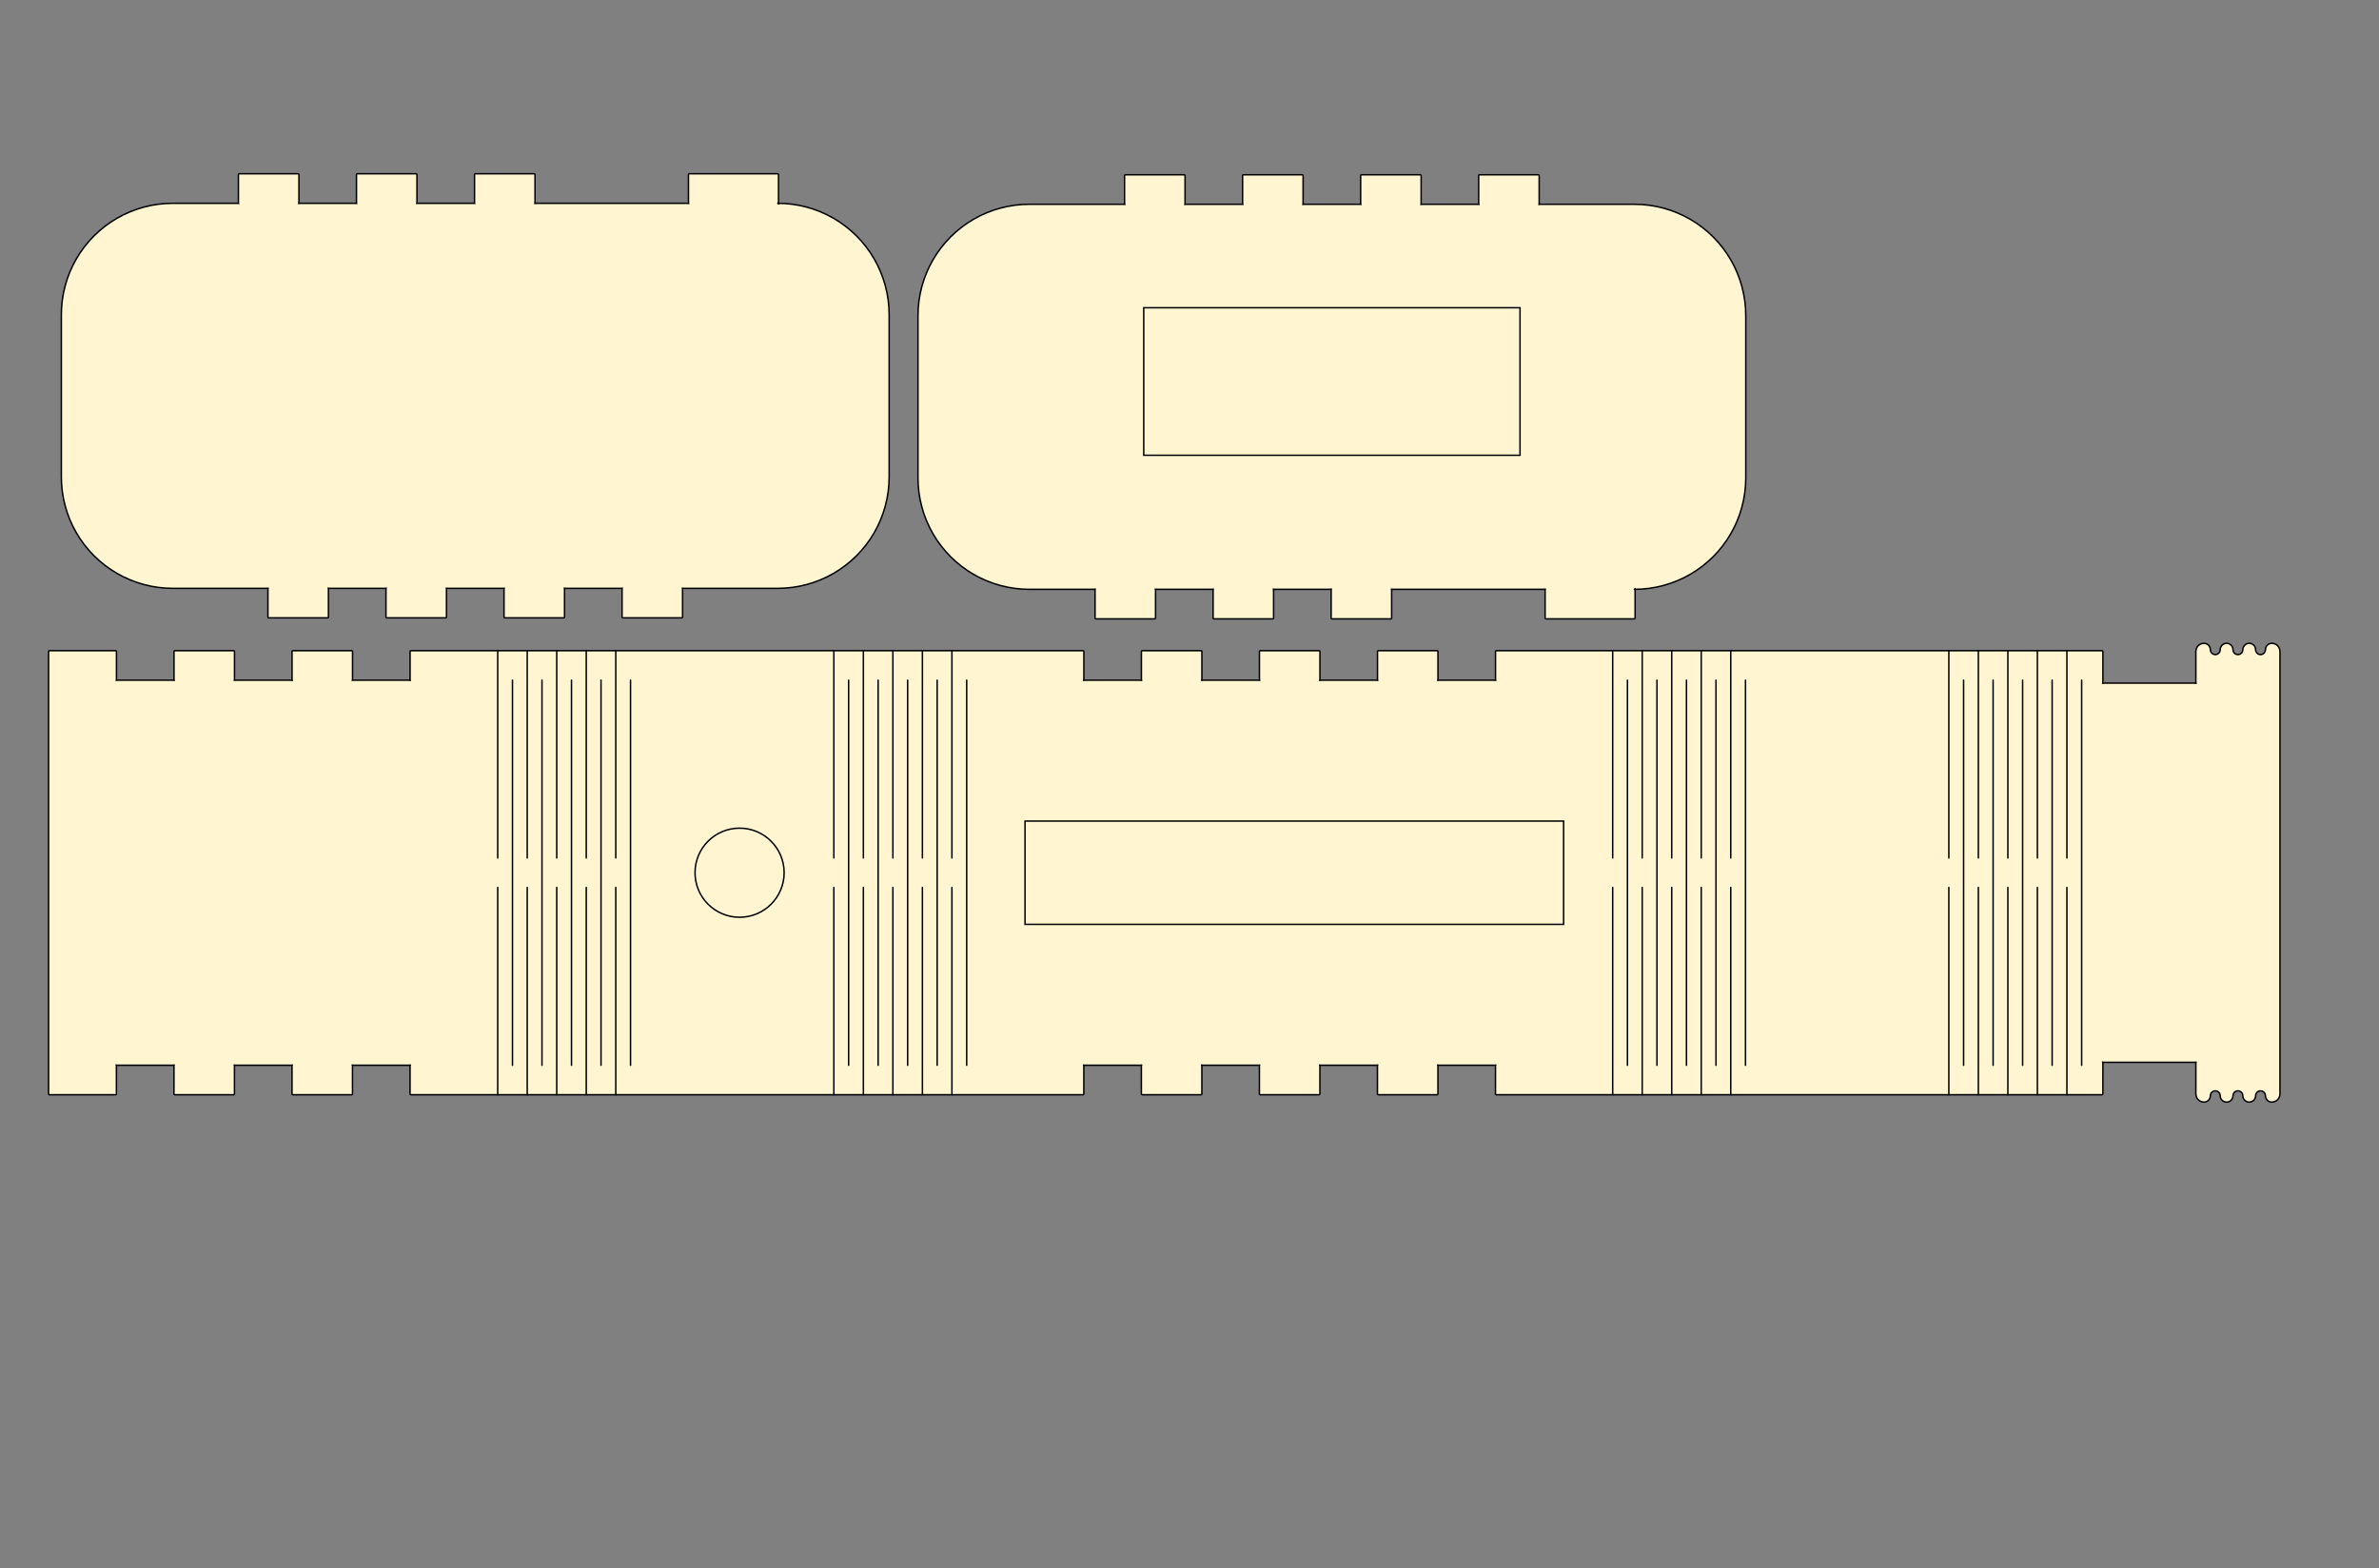 <?xml version="1.0" encoding="UTF-8" standalone="no"?>
<svg
   height="212.60mm"
   viewBox="0.0 0.0 322.45 212.60"
   width="322.45mm"
   version="1.1"
   id="svg28"
   sodipodi:docname="ClosedBoxFlex_4mm.svg"
   inkscape:version="1.1 (c4e8f9ed74, 2021-05-24)"
   xmlns:inkscape="http://www.inkscape.org/namespaces/inkscape"
   xmlns:sodipodi="http://sodipodi.sourceforge.net/DTD/sodipodi-0.dtd"
   xmlns="http://www.w3.org/2000/svg"
   xmlns:svg="http://www.w3.org/2000/svg"
   xmlns:rdf="http://www.w3.org/1999/02/22-rdf-syntax-ns#"
   xmlns:cc="http://creativecommons.org/ns#"
   xmlns:dc="http://purl.org/dc/elements/1.1/">
  <rect x="0.0" y="0.0" width="322.45" height="212.60" fill="#808080" stroke="none"/>
  <defs
     id="defs32" />
  <sodipodi:namedview
     pagecolor="#ffffff"
     bordercolor="#666666"
     borderopacity="1"
     objecttolerance="10"
     gridtolerance="10"
     guidetolerance="10"
     inkscape:pageopacity="0"
     inkscape:pageshadow="2"
     inkscape:window-width="1920"
     inkscape:window-height="998"
     id="namedview30"
     showgrid="false"
     inkscape:zoom="0.9096668"
     inkscape:cx="560.64484"
     inkscape:cy="402.89477"
     inkscape:window-x="1920"
     inkscape:window-y="0"
     inkscape:window-maximized="1"
     inkscape:current-layer="svg28"
     inkscape:pagecheckerboard="0"
     inkscape:document-units="mm" />
  <!--
FlexBox - Box with living hinge and round corners

Created with Boxes.py (https://festi.info/boxes.py)
Creation date: 2021-02-27 17:20:38
Command line (remove spaces between dashes): boxes FlexBox - -FingerJoint_angle=90.0 - -FingerJoint_style=rectangular - -FingerJoint_surroundingspaces=2.0 - -FingerJoint_edge_width=1.0 - -FingerJoint_finger=2.0 - -FingerJoint_play=0.0 - -FingerJoint_space=2.0 - -FingerJoint_width=1.0 - -Flex_stretch=1.05 - -Flex_connection=1.0 - -Flex_distance=0.5 - -Flex_width=5.0 - -x=60 - -y=120 - -h=60 - -outside=0 - -outside=1 - -radius=15 - -latchsize=6 - -thickness=4.0 - -format=svg - -tabs=0.0 - -debug=0 - -reference=100 - -burn=0.1
Url: http://www.festi.info/FlexBox?FingerJoint_angle=90.0&FingerJoint_style=rectangular&FingerJoint_surroundingspaces=2.0&FingerJoint_edge_width=1.0&FingerJoint_finger=2.0&FingerJoint_play=0.0&FingerJoint_space=2.0&FingerJoint_width=1.0&Flex_stretch=1.05&Flex_connection=1.0&Flex_distance=0.5&Flex_width=5.0&x=60&y=120&h=60&outside=0&outside=1&radius=15&latchsize=6&thickness=4.0&format=svg&tabs=0.0&debug=0&reference=100&burn=0.1&render=1
SettingsUrl: http://www.festi.info/FlexBox?FingerJoint_angle=90.0&FingerJoint_style=rectangular&FingerJoint_surroundingspaces=2.0&FingerJoint_edge_width=1.0&FingerJoint_finger=2.0&FingerJoint_play=0.0&FingerJoint_space=2.0&FingerJoint_width=1.0&Flex_stretch=1.05&Flex_connection=1.0&Flex_distance=0.5&Flex_width=5.0&x=60&y=120&h=60&outside=0&outside=1&radius=15&latchsize=6&thickness=4.0&format=svg&tabs=0.0&debug=0&reference=100&burn=0.1
-->
  <title
     id="title2">FlexBox</title>
  <g
     id="p-1"
     style="fill:#fff5d1;stroke:#000000;stroke-linecap:round;stroke-linejoin:round;stroke-opacity:1;fill-opacity:1"
     transform="translate(-3.421,-40.995)">
    <path
       d="m 10.1,189.4 h 9 c 0.055,0 0.1,-0.045 0.1,-0.1 v -3.9 c 0,-0.1 -0.1,0 0,0 H 27 c 0.1,0 0,-0.1 0,0 v 3.9 c 0,0.055 0.045,0.1 0.1,0.1 h 8 c 0.055,0 0.1,-0.045 0.1,-0.1 v -3.9 c 0,-0.1 -0.1,0 0,0 H 43 c 0.1,0 0,-0.1 0,0 v 3.9 c 0,0.055 0.045,0.1 0.1,0.1 h 8 c 0.055,0 0.1,-0.045 0.1,-0.1 v -3.9 c 0,-0.1 -0.1,0 0,0 H 59 c 0.1,0 0,-0.1 0,0 v 3.9 c 0,0.055 0.045,0.1 0.1,0.1 h 9 23.562 11 11 23.562 13 c 0.055,0 0.1,-0.045 0.1,-0.1 v -3.9 c 0,-0.1 -0.1,0 0,0 h 7.8 c 0.1,0 0,-0.1 0,0 v 3.9 c 0,0.055 0.045,0.1 0.1,0.1 h 8 c 0.055,0 0.1,-0.045 0.1,-0.1 v -3.9 c 0,-0.1 -0.1,0 0,0 h 7.8 c 0.1,0 0,-0.1 0,0 v 3.9 c 0,0.055 0.045,0.1 0.1,0.1 h 8 c 0.055,0 0.1,-0.045 0.1,-0.1 v -3.9 c 0,-0.1 -0.1,0 0,0 h 7.8 c 0.1,0 0,-0.1 0,0 v 3.9 c 0,0.055 0.045,0.1 0.1,0.1 h 8 c 0.055,0 0.1,-0.045 0.1,-0.1 v -3.9 c 0,-0.1 -0.1,0 0,0 h 7.8 c 0.1,0 0,-0.1 0,0 v 3.9 c 0,0.055 0.045,0.1 0.1,0.1 h 13 23.562 22 23.562 c 0.055,0 0.1,-0.045 0.1,-0.1 V 185 c 0,-0.1 -0.1,0 0,0 h 12.6 c 0.1,0 0,-0.1 0,0 v 4.3 c 0,0.193 0.051,0.383 0.147,0.55 0.097,0.167 0.236,0.306 0.403,0.403 0.167,0.096 0.357,0.147 0.55,0.147 0.152,0 0.301,-0.04 0.433,-0.116 0.132,-0.076 0.241,-0.186 0.317,-0.317 0.076,-0.132 0.116,-0.282 0.116,-0.434 0,-0.117 0.031,-0.232 0.09,-0.333 0.058,-0.101 0.142,-0.186 0.244,-0.244 0.101,-0.059 0.216,-0.089 0.333,-0.089 0.117,0 0.232,0.03 0.333,0.089 0.102,0.058 0.186,0.143 0.244,0.244 0.059,0.101 0.09,0.216 0.09,0.333 0,0.152 0.04,0.302 0.116,0.434 0.076,0.131 0.185,0.241 0.317,0.317 0.132,0.076 0.281,0.116 0.433,0.116 0.153,0 0.302,-0.04 0.434,-0.116 0.132,-0.076 0.241,-0.186 0.317,-0.317 0.076,-0.132 0.116,-0.282 0.116,-0.434 0,-0.117 0.031,-0.232 0.089,-0.333 0.059,-0.101 0.143,-0.186 0.244,-0.244 0.102,-0.059 0.217,-0.089 0.334,-0.089 0.117,0 0.232,0.03 0.333,0.089 0.101,0.058 0.186,0.143 0.244,0.244 0.059,0.101 0.089,0.216 0.089,0.333 0,0.152 0.04,0.302 0.117,0.434 0.076,0.131 0.185,0.241 0.317,0.317 0.132,0.076 0.281,0.116 0.433,0.116 0.152,0 0.302,-0.04 0.433,-0.116 0.132,-0.076 0.242,-0.186 0.318,-0.317 0.076,-0.132 0.116,-0.282 0.116,-0.434 0,-0.117 0.031,-0.232 0.089,-0.333 0.059,-0.101 0.143,-0.186 0.244,-0.244 0.101,-0.059 0.216,-0.089 0.333,-0.089 0.117,0 0.232,0.03 0.334,0.089 0.101,0.058 0.185,0.143 0.244,0.244 0.058,0.101 0.089,0.216 0.089,0.333 0,0.152 0.04,0.302 0.116,0.434 0.076,0.131 0.186,0.241 0.317,0.317 0.132,0.076 0.282,0.116 0.434,0.116 0.193,0 0.383,-0.051 0.55,-0.147 0.167,-0.097 0.306,-0.236 0.402,-0.403 0.097,-0.167 0.148,-0.357 0.148,-0.55 v -60 c 0,-0.193 -0.051,-0.383 -0.148,-0.55 -0.096,-0.167 -0.235,-0.306 -0.402,-0.403 -0.167,-0.096 -0.357,-0.147 -0.55,-0.147 -0.152,0 -0.302,0.04 -0.434,0.116 -0.131,0.076 -0.241,0.186 -0.317,0.317 -0.076,0.132 -0.116,0.282 -0.116,0.434 0,0.117 -0.031,0.232 -0.089,0.333 -0.059,0.101 -0.143,0.186 -0.244,0.244 -0.102,0.059 -0.217,0.089 -0.334,0.089 -0.117,0 -0.232,-0.03 -0.333,-0.089 -0.101,-0.058 -0.185,-0.143 -0.244,-0.244 -0.058,-0.101 -0.089,-0.216 -0.089,-0.333 0,-0.152 -0.04,-0.302 -0.116,-0.434 -0.076,-0.131 -0.186,-0.241 -0.318,-0.317 -0.131,-0.076 -0.281,-0.116 -0.433,-0.116 -0.152,0 -0.301,0.04 -0.433,0.116 -0.132,0.076 -0.241,0.186 -0.317,0.317 -0.077,0.132 -0.117,0.282 -0.117,0.434 0,0.117 -0.03,0.232 -0.089,0.333 -0.058,0.101 -0.143,0.186 -0.244,0.244 -0.101,0.059 -0.216,0.089 -0.333,0.089 -0.117,0 -0.232,-0.03 -0.334,-0.089 -0.101,-0.058 -0.185,-0.143 -0.244,-0.244 -0.058,-0.101 -0.089,-0.216 -0.089,-0.333 0,-0.152 -0.04,-0.302 -0.116,-0.434 -0.076,-0.131 -0.185,-0.241 -0.317,-0.317 -0.132,-0.076 -0.281,-0.116 -0.434,-0.116 -0.152,0 -0.301,0.04 -0.433,0.116 -0.132,0.076 -0.241,0.186 -0.317,0.317 -0.076,0.132 -0.116,0.282 -0.116,0.434 0,0.117 -0.031,0.232 -0.09,0.333 -0.058,0.101 -0.142,0.186 -0.244,0.244 -0.101,0.059 -0.216,0.089 -0.333,0.089 -0.117,0 -0.232,-0.03 -0.333,-0.089 -0.102,-0.058 -0.186,-0.143 -0.244,-0.244 -0.059,-0.101 -0.09,-0.216 -0.09,-0.333 0,-0.152 -0.04,-0.302 -0.116,-0.434 -0.076,-0.131 -0.185,-0.241 -0.317,-0.317 -0.132,-0.076 -0.281,-0.116 -0.433,-0.116 -0.193,0 -0.383,0.051 -0.55,0.147 -0.167,0.097 -0.306,0.236 -0.403,0.403 -0.096,0.167 -0.147,0.357 -0.147,0.55 v 4.3 c 0,0.1 0.1,0 0,0 h -12.6 c -0.1,0 0,0.1 0,0 v -4.3 c 0,-0.055 -0.045,-0.1 -0.1,-0.1 h -23.562 -22 -23.562 -13 c -0.055,0 -0.1,0.045 -0.1,0.1 v 3.9 c 0,0.1 0.1,0 0,0 h -7.8 c -0.1,0 0,0.1 0,0 v -3.9 c 0,-0.055 -0.045,-0.1 -0.1,-0.1 h -8 c -0.055,0 -0.1,0.045 -0.1,0.1 v 3.9 c 0,0.1 0.1,0 0,0 h -7.8 c -0.1,0 0,0.1 0,0 v -3.9 c 0,-0.055 -0.045,-0.1 -0.1,-0.1 h -8 c -0.055,0 -0.1,0.045 -0.1,0.1 v 3.9 c 0,0.1 0.1,0 0,0 h -7.8 c -0.1,0 0,0.1 0,0 v -3.9 c 0,-0.055 -0.045,-0.1 -0.1,-0.1 h -8 c -0.055,0 -0.1,0.045 -0.1,0.1 v 3.9 c 0,0.1 0.1,0 0,0 h -7.8 c -0.1,0 0,0.1 0,0 v -3.9 c 0,-0.055 -0.045,-0.1 -0.1,-0.1 h -13 -23.562 -11 -11 -23.562 -9 c -0.055,0 -0.1,0.045 -0.1,0.1 v 3.9 c 0,0.1 0.1,0 0,0 h -7.8 c -0.1,0 0,0.1 0,0 v -3.9 c 0,-0.055 -0.045,-0.1 -0.1,-0.1 h -8 c -0.055,0 -0.1,0.045 -0.1,0.1 v 3.9 c 0,0.1 0.1,0 0,0 h -7.8 c -0.1,0 0,0.1 0,0 v -3.9 c 0,-0.055 -0.045,-0.1 -0.1,-0.1 h -8 c -0.055,0 -0.1,0.045 -0.1,0.1 v 3.9 c 0,0.1 0.1,0 0,0 h -7.8 c -0.1,0 0,0.1 0,0 v -3.9 c 0,-0.055 -0.045,-0.1 -0.1,-0.1 h -9 c -0.055,0 -0.1,0.045 -0.1,0.1 v 60 c 0,0.055 0.045,0.1 0.1,0.1 z"
       stroke="rgb(0,0,0)"
       stroke-width="0.2"
       id="path11"
       style="stroke:#000000;stroke-opacity:1;fill:#fff5d1;fill-opacity:1" />
    <path
       d="m 70.881,189.4 v -28.1 m 0,-4 v -28.1 m 2,4 v 52.2 m 2,4 v -28.1 m 0,-4 v -28.1 m 2,4 v 52.2 m 2,4 v -28.1 m 0,-4 v -28.1 m 2,4 v 52.2 m 2,4 v -28.1 m 0,-4 v -28.1 m 2,4 v 52.2 m 2,4 v -28.1 m 0,-4 v -28.1 m 2,4 v 52.2"
       stroke="rgb(0,0,0)"
       stroke-width="0.2"
       id="path13"
       style="stroke:#000000;stroke-opacity:1;fill:#fff5d1;fill-opacity:1" />
    <path
       d="m 116.443,189.4 v -28.1 m 0,-4 v -28.1 m 2,4 v 52.2 m 2,4 v -28.1 m 0,-4 v -28.1 m 2,4 v 52.2 m 2,4 v -28.1 m 0,-4 v -28.1 m 2,4 v 52.2 m 2,4 v -28.1 m 0,-4 v -28.1 m 2,4 v 52.2 m 2,4 v -28.1 m 0,-4 v -28.1 m 2,4 v 52.2"
       stroke="rgb(0,0,0)"
       stroke-width="0.2"
       id="path15"
       style="stroke:#000000;stroke-opacity:1;fill:#fff5d1;fill-opacity:1" />
    <path
       d="m 222.005,189.4 v -28.1 m 0,-4 v -28.1 m 2,4 v 52.2 m 2,4 v -28.1 m 0,-4 v -28.1 m 2,4 v 52.2 m 2,4 v -28.1 m 0,-4 v -28.1 m 2,4 v 52.2 m 2,4 v -28.1 m 0,-4 v -28.1 m 2,4 v 52.2 m 2,4 v -28.1 m 0,-4 v -28.1 m 2,4 v 52.2"
       stroke="rgb(0,0,0)"
       stroke-width="0.2"
       id="path17"
       style="stroke:#000000;stroke-opacity:1;fill:#fff5d1;fill-opacity:1" />
    <path
       d="m 267.567,189.4 v -28.1 m 0,-4 v -28.1 m 2,4 v 52.2 m 2,4 v -28.1 m 0,-4 v -28.1 m 2,4 v 52.2 m 2,4 v -28.1 m 0,-4 v -28.1 m 2,4 v 52.2 m 2,4 v -28.1 m 0,-4 v -28.1 m 2,4 v 52.2 m 2,4 v -28.1 m 0,-4 v -28.1 m 2,4 v 52.2"
       stroke="rgb(0,0,0)"
       stroke-width="0.2"
       id="path19"
       style="stroke:#000000;stroke-opacity:1;fill:#fff5d1;fill-opacity:1" />
  </g>
  <g
     id="p-2"
     style="fill:#fff5d1;stroke-linecap:round;stroke-linejoin:round;fill-opacity:1"
     transform="rotate(90,58.479,72.037)">
    <path
       d="m 29.1,122.2 h 11 11 c 2.651,0 5.255,-0.698 7.55,-2.023 2.295,-1.325 4.202,-3.232 5.527,-5.527 1.325,-2.295 2.023,-4.899 2.023,-7.55 V 94.2 c 0,-0.1 -0.1,0 0,0 h 3.9 c 0.055,0 0.1,-0.045 0.1,-0.1 v -8 C 70.2,86.045 70.155,86 70.1,86 h -3.9 c -0.1,0 0,0.1 0,0 v -7.8 c 0,-0.1 -0.1,0 0,0 h 3.9 c 0.055,0 0.1,-0.045 0.1,-0.1 v -8 C 70.2,70.045 70.155,70 70.1,70 h -3.9 c -0.1,0 0,0.1 0,0 v -7.8 c 0,-0.1 -0.1,0 0,0 h 3.9 c 0.055,0 0.1,-0.045 0.1,-0.1 v -8 C 70.2,54.045 70.155,54 70.1,54 h -3.9 c -0.1,0 0,0.1 0,0 v -7.8 c 0,-0.1 -0.1,0 0,0 h 3.9 c 0.055,0 0.1,-0.045 0.1,-0.1 v -8 C 70.2,38.045 70.155,38 70.1,38 h -3.9 c -0.1,0 0,0.1 0,0 V 25.1 c 0,-2.651 -0.698,-5.255 -2.023,-7.55 C 62.852,15.255 60.945,13.348 58.65,12.023 56.355,10.698 53.751,10 51.1,10 h -22 c -2.651,0 -5.255,0.698 -7.55,2.023 -2.295,1.325 -4.202,3.232 -5.527,5.527 C 14.698,19.845 14,22.449 14,25.1 14,25.045 14.045,25 14.1,25 h -4 C 10.045,25 10,25.045 10,25.1 v 12 c 0,0.055 0.045,0.1 0.1,0.1 H 14 c 0.1,0 0,-0.1 0,0 V 49.1 58 c 0,0.1 0.1,0 0,0 H 10.1 C 10.045,58 10,58.045 10,58.1 v 8 c 0,0.055 0.045,0.1 0.1,0.1 H 14 c 0.1,0 0,-0.1 0,0 V 74 c 0,0.1 0.1,0 0,0 H 10.1 C 10.045,74 10,74.045 10,74.1 v 8 c 0,0.055 0.045,0.1 0.1,0.1 H 14 c 0.1,0 0,-0.1 0,0 V 90 c 0,0.1 0.1,0 0,0 H 10.1 C 10.045,90 10,90.045 10,90.1 v 8 c 0,0.055 0.045,0.1 0.1,0.1 H 14 c 0.1,0 0,-0.1 0,0 v 8.9 c 0,2.651 0.698,5.255 2.023,7.55 1.325,2.295 3.232,4.202 5.527,5.527 2.295,1.325 4.899,2.023 7.55,2.023 z"
       stroke="#000000"
       stroke-width="0.2"
       id="path22"
       style="fill:#fff5d1;fill-opacity:1" />
  </g>
  <g
     id="p-3"
     style="fill:#fff5d1;stroke-linecap:round;stroke-linejoin:round;fill-opacity:1"
     transform="rotate(90,147.566,99.057)">
    <path
       d="m 113.3,122.2 h -11 -11 c -2.651,0 -5.255,-0.698 -7.55,-2.023 -2.295,-1.325 -4.202,-3.232 -5.527,-5.527 C 76.898,112.355 76.2,109.751 76.2,107.1 V 94.2 c 0,-0.1 0.1,0 0,0 h -3.9 c -0.055,0 -0.1,-0.045 -0.1,-0.1 v -8 c 0,-0.055 0.045,-0.1 0.1,-0.1 h 3.9 c 0.1,0 0,0.1 0,0 v -7.8 c 0,-0.1 0.1,0 0,0 h -3.9 c -0.055,0 -0.1,-0.045 -0.1,-0.1 v -8 c 0,-0.055 0.045,-0.1 0.1,-0.1 h 3.9 c 0.1,0 0,0.1 0,0 v -7.8 c 0,-0.1 0.1,0 0,0 h -3.9 c -0.055,0 -0.1,-0.045 -0.1,-0.1 v -8 c 0,-0.055 0.045,-0.1 0.1,-0.1 h 3.9 c 0.1,0 0,0.1 0,0 v -7.8 c 0,-0.1 0.1,0 0,0 h -3.9 c -0.055,0 -0.1,-0.045 -0.1,-0.1 v -8 c 0,-0.055 0.045,-0.1 0.1,-0.1 h 3.9 c 0.1,0 0,0.1 0,0 V 25.1 c 0,-2.651 0.698,-5.255 2.023,-7.55 1.325,-2.295 3.232,-4.202 5.527,-5.527 C 86.045,10.698 88.649,10 91.3,10 h 22 c 2.651,0 5.255,0.698 7.55,2.023 2.295,1.325 4.202,3.232 5.527,5.527 1.325,2.295 2.023,4.899 2.023,7.55 0,-0.055 -0.045,-0.1 -0.1,-0.1 h 4 c 0.055,0 0.1,0.045 0.1,0.1 v 12 c 0,0.055 -0.045,0.1 -0.1,0.1 h -3.9 c -0.1,0 0,-0.1 0,0 V 49.1 58 c 0,0.1 -0.1,0 0,0 h 3.9 c 0.055,0 0.1,0.045 0.1,0.1 v 8 c 0,0.055 -0.045,0.1 -0.1,0.1 h -3.9 c -0.1,0 0,-0.1 0,0 V 74 c 0,0.1 -0.1,0 0,0 h 3.9 c 0.055,0 0.1,0.045 0.1,0.1 v 8 c 0,0.055 -0.045,0.1 -0.1,0.1 h -3.9 c -0.1,0 0,-0.1 0,0 V 90 c 0,0.1 -0.1,0 0,0 h 3.9 c 0.055,0 0.1,0.045 0.1,0.1 v 8 c 0,0.055 -0.045,0.1 -0.1,0.1 h -3.9 c -0.1,0 0,-0.1 0,0 v 8.9 c 0,2.651 -0.698,5.255 -2.023,7.55 -1.325,2.295 -3.232,4.202 -5.527,5.527 -2.295,1.325 -4.899,2.023 -7.55,2.023 z"
       stroke="#000000"
       stroke-width="0.2"
       id="path25"
       style="fill:#fff5d1;fill-opacity:1" />
  </g>
  <rect
     style="fill:none;stroke:#000000;stroke-width:0.2;stroke-linecap:round;stroke-opacity:1"
     id="rect891"
     width="51"
     height="20"
     x="155.023"
     y="41.716" />
  <circle
     style="fill:none;stroke:#000000;stroke-width:0.2;stroke-linecap:round;stroke-opacity:1"
     id="path893"
     cx="100.243"
     cy="118.305"
     r="6.039" />
  <rect
     style="fill:none;stroke:#000000;stroke-width:0.2;stroke-linecap:round;stroke-opacity:1"
     id="rect897"
     width="73"
     height="14"
     x="138.932"
     y="111.305" />
</svg>
